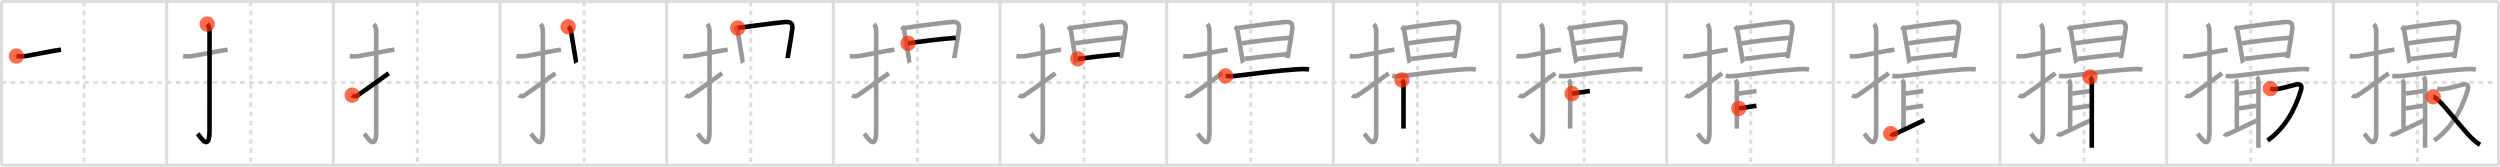<svg width="1635px" height="109px" viewBox="0 0 1635 109" xmlns="http://www.w3.org/2000/svg" xmlns:xlink="http://www.w3.org/1999/xlink" xml:space="preserve" version="1.1"  baseProfile="full">
<line x1="1" y1="1" x2="1634" y2="1" style="stroke:#ddd;stroke-width:2" />
<line x1="1" y1="1" x2="1" y2="108" style="stroke:#ddd;stroke-width:2" />
<line x1="1" y1="108" x2="1634" y2="108" style="stroke:#ddd;stroke-width:2" />
<line x1="1634" y1="1" x2="1634" y2="108" style="stroke:#ddd;stroke-width:2" />
<line x1="109" y1="1" x2="109" y2="108" style="stroke:#ddd;stroke-width:2" />
<line x1="218" y1="1" x2="218" y2="108" style="stroke:#ddd;stroke-width:2" />
<line x1="327" y1="1" x2="327" y2="108" style="stroke:#ddd;stroke-width:2" />
<line x1="436" y1="1" x2="436" y2="108" style="stroke:#ddd;stroke-width:2" />
<line x1="545" y1="1" x2="545" y2="108" style="stroke:#ddd;stroke-width:2" />
<line x1="654" y1="1" x2="654" y2="108" style="stroke:#ddd;stroke-width:2" />
<line x1="763" y1="1" x2="763" y2="108" style="stroke:#ddd;stroke-width:2" />
<line x1="872" y1="1" x2="872" y2="108" style="stroke:#ddd;stroke-width:2" />
<line x1="981" y1="1" x2="981" y2="108" style="stroke:#ddd;stroke-width:2" />
<line x1="1090" y1="1" x2="1090" y2="108" style="stroke:#ddd;stroke-width:2" />
<line x1="1199" y1="1" x2="1199" y2="108" style="stroke:#ddd;stroke-width:2" />
<line x1="1308" y1="1" x2="1308" y2="108" style="stroke:#ddd;stroke-width:2" />
<line x1="1417" y1="1" x2="1417" y2="108" style="stroke:#ddd;stroke-width:2" />
<line x1="1526" y1="1" x2="1526" y2="108" style="stroke:#ddd;stroke-width:2" />
<line x1="1" y1="54" x2="1634" y2="54" style="stroke:#ddd;stroke-width:2;stroke-dasharray:3 3" />
<line x1="55" y1="1" x2="55" y2="108" style="stroke:#ddd;stroke-width:2;stroke-dasharray:3 3" />
<line x1="164" y1="1" x2="164" y2="108" style="stroke:#ddd;stroke-width:2;stroke-dasharray:3 3" />
<line x1="273" y1="1" x2="273" y2="108" style="stroke:#ddd;stroke-width:2;stroke-dasharray:3 3" />
<line x1="382" y1="1" x2="382" y2="108" style="stroke:#ddd;stroke-width:2;stroke-dasharray:3 3" />
<line x1="491" y1="1" x2="491" y2="108" style="stroke:#ddd;stroke-width:2;stroke-dasharray:3 3" />
<line x1="600" y1="1" x2="600" y2="108" style="stroke:#ddd;stroke-width:2;stroke-dasharray:3 3" />
<line x1="709" y1="1" x2="709" y2="108" style="stroke:#ddd;stroke-width:2;stroke-dasharray:3 3" />
<line x1="818" y1="1" x2="818" y2="108" style="stroke:#ddd;stroke-width:2;stroke-dasharray:3 3" />
<line x1="927" y1="1" x2="927" y2="108" style="stroke:#ddd;stroke-width:2;stroke-dasharray:3 3" />
<line x1="1036" y1="1" x2="1036" y2="108" style="stroke:#ddd;stroke-width:2;stroke-dasharray:3 3" />
<line x1="1145" y1="1" x2="1145" y2="108" style="stroke:#ddd;stroke-width:2;stroke-dasharray:3 3" />
<line x1="1254" y1="1" x2="1254" y2="108" style="stroke:#ddd;stroke-width:2;stroke-dasharray:3 3" />
<line x1="1363" y1="1" x2="1363" y2="108" style="stroke:#ddd;stroke-width:2;stroke-dasharray:3 3" />
<line x1="1472" y1="1" x2="1472" y2="108" style="stroke:#ddd;stroke-width:2;stroke-dasharray:3 3" />
<line x1="1581" y1="1" x2="1581" y2="108" style="stroke:#ddd;stroke-width:2;stroke-dasharray:3 3" />
<path d="M10.75,36.67c2.27,0.27,4.45,0.29,6.73-0.12c6.52-1.17,11.77-2.29,19.05-3.56c1.14-0.2,2.28-0.34,3.38-0.48" style="fill:none;stroke:black;stroke-width:3" />
<circle cx="10.75" cy="36.67" r="5" stroke-width="0" fill="#FF2A00" opacity="0.7" />
<path d="M119.75,36.67c2.27,0.27,4.45,0.29,6.73-0.12c6.52-1.17,11.77-2.29,19.05-3.56c1.14-0.2,2.28-0.34,3.38-0.48" style="fill:none;stroke:#999;stroke-width:3" />
<path d="M135.52,15.75c1.05,1.05,1.51,3,1.51,5.02c0,15.23-0.01,53.21-0.01,64.65c0,14.25-5.77,4.33-7.77,2" style="fill:none;stroke:black;stroke-width:3" />
<circle cx="135.52" cy="15.75" r="5" stroke-width="0" fill="#FF2A00" opacity="0.7" />
<path d="M228.75,36.67c2.27,0.27,4.45,0.29,6.73-0.12c6.52-1.17,11.77-2.29,19.05-3.56c1.14-0.2,2.28-0.34,3.38-0.48" style="fill:none;stroke:#999;stroke-width:3" />
<path d="M244.52,15.75c1.05,1.05,1.51,3,1.51,5.02c0,15.23-0.01,53.21-0.01,64.65c0,14.25-5.77,4.33-7.77,2" style="fill:none;stroke:#999;stroke-width:3" />
<path d="M230.34,62.23c1.16,0.9,2.44,0.93,3.7,0.06C239.88,58.25,243.0,56,254.25,47.92" style="fill:none;stroke:black;stroke-width:3" />
<circle cx="230.34" cy="62.23" r="5" stroke-width="0" fill="#FF2A00" opacity="0.7" />
<path d="M337.75,36.67c2.27,0.27,4.45,0.29,6.73-0.12c6.52-1.17,11.77-2.29,19.05-3.56c1.14-0.2,2.28-0.34,3.38-0.48" style="fill:none;stroke:#999;stroke-width:3" />
<path d="M353.52,15.75c1.05,1.05,1.51,3,1.51,5.02c0,15.23-0.01,53.21-0.01,64.65c0,14.25-5.77,4.33-7.77,2" style="fill:none;stroke:#999;stroke-width:3" />
<path d="M339.34,62.23c1.16,0.9,2.44,0.93,3.7,0.06C348.88,58.25,352.0,56,363.25,47.92" style="fill:none;stroke:#999;stroke-width:3" />
<path d="M371.58,17.47c1.13,0.92,1.61,1.75,1.86,3.15c0.52,2.83,1.78,10.52,2.61,15.63c0.46,2.8,0.78,4.83,0.79,4.85" style="fill:none;stroke:black;stroke-width:3" />
<circle cx="371.58" cy="17.47" r="5" stroke-width="0" fill="#FF2A00" opacity="0.7" />
<path d="M446.75,36.67c2.27,0.27,4.45,0.29,6.73-0.12c6.52-1.17,11.77-2.29,19.05-3.56c1.14-0.2,2.28-0.34,3.38-0.48" style="fill:none;stroke:#999;stroke-width:3" />
<path d="M462.52,15.75c1.05,1.05,1.51,3,1.51,5.02c0,15.23-0.01,53.21-0.01,64.65c0,14.25-5.77,4.33-7.77,2" style="fill:none;stroke:#999;stroke-width:3" />
<path d="M448.34,62.23c1.16,0.9,2.44,0.93,3.7,0.06C457.88,58.25,461.0,56,472.25,47.92" style="fill:none;stroke:#999;stroke-width:3" />
<path d="M480.58,17.47c1.13,0.92,1.61,1.75,1.86,3.15c0.52,2.83,1.78,10.52,2.61,15.63c0.46,2.8,0.78,4.83,0.79,4.85" style="fill:none;stroke:#999;stroke-width:3" />
<path d="M482.48,18.31c2.72-0.3,21.27-3.06,30.15-3.85c3.83-0.34,6.06,0.12,5.52,4.54c-0.42,3.42-1.64,10.54-2.41,15.04c-0.38,2.25-0.65,3.84-0.65,3.99" style="fill:none;stroke:black;stroke-width:3" />
<circle cx="482.48" cy="18.31" r="5" stroke-width="0" fill="#FF2A00" opacity="0.7" />
<path d="M555.75,36.67c2.27,0.27,4.45,0.29,6.73-0.12c6.52-1.17,11.77-2.29,19.05-3.56c1.14-0.2,2.28-0.34,3.38-0.48" style="fill:none;stroke:#999;stroke-width:3" />
<path d="M571.52,15.75c1.05,1.05,1.51,3,1.51,5.02c0,15.23-0.01,53.21-0.01,64.65c0,14.25-5.77,4.33-7.77,2" style="fill:none;stroke:#999;stroke-width:3" />
<path d="M557.34,62.23c1.16,0.9,2.44,0.93,3.7,0.06C566.88,58.25,570.0,56,581.25,47.92" style="fill:none;stroke:#999;stroke-width:3" />
<path d="M589.58,17.47c1.13,0.92,1.61,1.75,1.86,3.15c0.52,2.83,1.78,10.52,2.61,15.63c0.46,2.8,0.78,4.83,0.79,4.85" style="fill:none;stroke:#999;stroke-width:3" />
<path d="M591.48,18.31c2.72-0.3,21.27-3.06,30.15-3.85c3.83-0.34,6.06,0.12,5.52,4.54c-0.42,3.42-1.64,10.54-2.41,15.04c-0.38,2.25-0.65,3.84-0.65,3.99" style="fill:none;stroke:#999;stroke-width:3" />
<path d="M593.86,28.35c8.14-1.23,20.89-2.85,31.21-3.61" style="fill:none;stroke:black;stroke-width:3" />
<circle cx="593.86" cy="28.35" r="5" stroke-width="0" fill="#FF2A00" opacity="0.7" />
<path d="M664.75,36.67c2.27,0.27,4.45,0.29,6.73-0.12c6.52-1.17,11.77-2.29,19.05-3.56c1.14-0.2,2.28-0.34,3.38-0.48" style="fill:none;stroke:#999;stroke-width:3" />
<path d="M680.52,15.75c1.05,1.05,1.51,3,1.51,5.02c0,15.23-0.01,53.21-0.01,64.65c0,14.25-5.77,4.33-7.77,2" style="fill:none;stroke:#999;stroke-width:3" />
<path d="M666.34,62.23c1.16,0.9,2.44,0.93,3.7,0.06C675.88,58.25,679.0,56,690.25,47.92" style="fill:none;stroke:#999;stroke-width:3" />
<path d="M698.58,17.47c1.13,0.92,1.61,1.75,1.86,3.15c0.52,2.83,1.78,10.52,2.61,15.63c0.46,2.8,0.78,4.83,0.79,4.85" style="fill:none;stroke:#999;stroke-width:3" />
<path d="M700.48,18.31c2.72-0.3,21.27-3.06,30.15-3.85c3.83-0.34,6.06,0.12,5.52,4.54c-0.42,3.42-1.64,10.54-2.41,15.04c-0.38,2.25-0.65,3.84-0.65,3.99" style="fill:none;stroke:#999;stroke-width:3" />
<path d="M702.86,28.35c8.14-1.23,20.89-2.85,31.21-3.61" style="fill:none;stroke:#999;stroke-width:3" />
<path d="M704.88,38.48C713.0,37.5,724.29,36.15,732.3,35.5" style="fill:none;stroke:black;stroke-width:3" />
<circle cx="704.88" cy="38.48" r="5" stroke-width="0" fill="#FF2A00" opacity="0.7" />
<path d="M773.75,36.67c2.27,0.27,4.45,0.29,6.73-0.12c6.52-1.17,11.77-2.29,19.05-3.56c1.14-0.2,2.28-0.34,3.38-0.48" style="fill:none;stroke:#999;stroke-width:3" />
<path d="M789.52,15.75c1.05,1.05,1.51,3,1.51,5.02c0,15.23-0.01,53.21-0.01,64.65c0,14.25-5.77,4.33-7.77,2" style="fill:none;stroke:#999;stroke-width:3" />
<path d="M775.34,62.23c1.16,0.9,2.44,0.93,3.7,0.06C784.88,58.25,788.0,56,799.25,47.92" style="fill:none;stroke:#999;stroke-width:3" />
<path d="M807.58,17.47c1.13,0.92,1.61,1.75,1.86,3.15c0.52,2.83,1.78,10.52,2.61,15.63c0.46,2.8,0.78,4.83,0.79,4.85" style="fill:none;stroke:#999;stroke-width:3" />
<path d="M809.48,18.31c2.72-0.3,21.27-3.06,30.15-3.85c3.83-0.34,6.06,0.12,5.52,4.54c-0.42,3.42-1.64,10.54-2.41,15.04c-0.38,2.25-0.65,3.84-0.65,3.99" style="fill:none;stroke:#999;stroke-width:3" />
<path d="M811.86,28.35c8.14-1.23,20.89-2.85,31.21-3.61" style="fill:none;stroke:#999;stroke-width:3" />
<path d="M813.88,38.48C822.0,37.5,833.29,36.15,841.3,35.5" style="fill:none;stroke:#999;stroke-width:3" />
<path d="M801.54,49.63c2.71,0.37,4.96,0.21,7.1-0.06c9.05-1.11,27.24-3.48,39.24-4.22c2.77-0.17,5.38-0.36,8.29,0.07" style="fill:none;stroke:black;stroke-width:3" />
<circle cx="801.54" cy="49.63" r="5" stroke-width="0" fill="#FF2A00" opacity="0.7" />
<path d="M882.75,36.67c2.27,0.27,4.45,0.29,6.73-0.12c6.52-1.17,11.77-2.29,19.05-3.56c1.14-0.2,2.28-0.34,3.38-0.48" style="fill:none;stroke:#999;stroke-width:3" />
<path d="M898.52,15.75c1.05,1.05,1.51,3,1.51,5.02c0,15.23-0.01,53.21-0.01,64.65c0,14.25-5.77,4.33-7.77,2" style="fill:none;stroke:#999;stroke-width:3" />
<path d="M884.34,62.23c1.16,0.9,2.44,0.93,3.7,0.06C893.88,58.25,897.0,56,908.25,47.92" style="fill:none;stroke:#999;stroke-width:3" />
<path d="M916.58,17.47c1.13,0.92,1.61,1.75,1.86,3.15c0.52,2.83,1.78,10.52,2.61,15.63c0.46,2.8,0.78,4.83,0.79,4.85" style="fill:none;stroke:#999;stroke-width:3" />
<path d="M918.48,18.31c2.72-0.3,21.27-3.06,30.15-3.85c3.83-0.34,6.06,0.12,5.52,4.54c-0.42,3.42-1.64,10.54-2.41,15.04c-0.38,2.25-0.65,3.84-0.65,3.99" style="fill:none;stroke:#999;stroke-width:3" />
<path d="M920.86,28.35c8.14-1.23,20.89-2.85,31.21-3.61" style="fill:none;stroke:#999;stroke-width:3" />
<path d="M922.88,38.48C931.0,37.5,942.29,36.15,950.3,35.5" style="fill:none;stroke:#999;stroke-width:3" />
<path d="M910.54,49.63c2.71,0.37,4.96,0.21,7.1-0.06c9.05-1.11,27.24-3.48,39.24-4.22c2.77-0.17,5.38-0.36,8.29,0.07" style="fill:none;stroke:#999;stroke-width:3" />
<path d="M916.82,52.29c0.76,0.76,1.1,1.46,1.1,2.78c0,0.94-0.04,25.66-0.04,29.05" style="fill:none;stroke:black;stroke-width:3" />
<circle cx="916.82" cy="52.29" r="5" stroke-width="0" fill="#FF2A00" opacity="0.7" />
<path d="M991.75,36.67c2.27,0.27,4.45,0.29,6.73-0.12c6.52-1.17,11.77-2.29,19.05-3.56c1.14-0.2,2.28-0.34,3.38-0.48" style="fill:none;stroke:#999;stroke-width:3" />
<path d="M1007.52,15.75c1.05,1.05,1.51,3,1.51,5.02c0,15.23-0.01,53.21-0.01,64.65c0,14.25-5.77,4.33-7.77,2" style="fill:none;stroke:#999;stroke-width:3" />
<path d="M993.34,62.23c1.16,0.9,2.44,0.93,3.7,0.06C1002.88,58.25,1006.0,56,1017.25,47.92" style="fill:none;stroke:#999;stroke-width:3" />
<path d="M1025.58,17.47c1.13,0.92,1.61,1.75,1.86,3.15c0.52,2.83,1.78,10.52,2.61,15.63c0.46,2.8,0.78,4.83,0.79,4.85" style="fill:none;stroke:#999;stroke-width:3" />
<path d="M1027.48,18.31c2.72-0.3,21.27-3.06,30.15-3.85c3.83-0.34,6.06,0.12,5.52,4.54c-0.42,3.42-1.64,10.54-2.41,15.04c-0.38,2.25-0.65,3.84-0.65,3.99" style="fill:none;stroke:#999;stroke-width:3" />
<path d="M1029.86,28.35c8.14-1.23,20.89-2.85,31.21-3.61" style="fill:none;stroke:#999;stroke-width:3" />
<path d="M1031.88,38.48C1040.0,37.5,1051.29,36.15,1059.3,35.5" style="fill:none;stroke:#999;stroke-width:3" />
<path d="M1019.54,49.63c2.71,0.37,4.96,0.21,7.1-0.06c9.05-1.11,27.24-3.48,39.24-4.22c2.77-0.17,5.38-0.36,8.29,0.07" style="fill:none;stroke:#999;stroke-width:3" />
<path d="M1025.82,52.29c0.76,0.76,1.1,1.46,1.1,2.78c0,0.94-0.04,25.66-0.04,29.05" style="fill:none;stroke:#999;stroke-width:3" />
<path d="M1028.14,61.19C1031.75,60.62,1036.0,60,1039.78,59.52" style="fill:none;stroke:black;stroke-width:3" />
<circle cx="1028.14" cy="61.19" r="5" stroke-width="0" fill="#FF2A00" opacity="0.7" />
<path d="M1100.75,36.67c2.27,0.27,4.45,0.29,6.73-0.12c6.52-1.17,11.77-2.29,19.05-3.56c1.14-0.2,2.28-0.34,3.38-0.48" style="fill:none;stroke:#999;stroke-width:3" />
<path d="M1116.52,15.75c1.05,1.05,1.51,3,1.51,5.02c0,15.23-0.01,53.21-0.01,64.65c0,14.25-5.77,4.33-7.77,2" style="fill:none;stroke:#999;stroke-width:3" />
<path d="M1102.34,62.23c1.16,0.9,2.44,0.93,3.7,0.06C1111.88,58.25,1115.0,56,1126.25,47.92" style="fill:none;stroke:#999;stroke-width:3" />
<path d="M1134.58,17.47c1.13,0.92,1.61,1.75,1.86,3.15c0.52,2.83,1.78,10.52,2.61,15.63c0.46,2.8,0.78,4.83,0.79,4.85" style="fill:none;stroke:#999;stroke-width:3" />
<path d="M1136.48,18.31c2.72-0.3,21.27-3.06,30.15-3.85c3.83-0.34,6.06,0.12,5.52,4.54c-0.42,3.42-1.64,10.54-2.41,15.04c-0.38,2.25-0.65,3.84-0.65,3.99" style="fill:none;stroke:#999;stroke-width:3" />
<path d="M1138.86,28.35c8.14-1.23,20.89-2.85,31.21-3.61" style="fill:none;stroke:#999;stroke-width:3" />
<path d="M1140.88,38.48C1149.0,37.5,1160.29,36.15,1168.3,35.5" style="fill:none;stroke:#999;stroke-width:3" />
<path d="M1128.54,49.63c2.71,0.37,4.96,0.21,7.1-0.06c9.05-1.11,27.24-3.48,39.24-4.22c2.77-0.17,5.38-0.36,8.29,0.07" style="fill:none;stroke:#999;stroke-width:3" />
<path d="M1134.82,52.29c0.76,0.76,1.1,1.46,1.1,2.78c0,0.94-0.04,25.66-0.04,29.05" style="fill:none;stroke:#999;stroke-width:3" />
<path d="M1137.14,61.19C1140.75,60.62,1145.0,60,1148.78,59.52" style="fill:none;stroke:#999;stroke-width:3" />
<path d="M1137.18,70.89c3.32-0.52,7.69-1.14,11.53-1.73" style="fill:none;stroke:black;stroke-width:3" />
<circle cx="1137.18" cy="70.89" r="5" stroke-width="0" fill="#FF2A00" opacity="0.7" />
<path d="M1209.75,36.67c2.27,0.27,4.45,0.29,6.73-0.12c6.52-1.17,11.77-2.29,19.05-3.56c1.14-0.2,2.28-0.34,3.38-0.48" style="fill:none;stroke:#999;stroke-width:3" />
<path d="M1225.52,15.75c1.05,1.05,1.51,3,1.51,5.02c0,15.23-0.01,53.21-0.01,64.65c0,14.25-5.77,4.33-7.77,2" style="fill:none;stroke:#999;stroke-width:3" />
<path d="M1211.34,62.23c1.16,0.9,2.44,0.93,3.7,0.06C1220.88,58.25,1224.0,56,1235.25,47.92" style="fill:none;stroke:#999;stroke-width:3" />
<path d="M1243.58,17.47c1.13,0.92,1.61,1.75,1.86,3.15c0.52,2.83,1.78,10.52,2.61,15.63c0.46,2.8,0.78,4.83,0.79,4.85" style="fill:none;stroke:#999;stroke-width:3" />
<path d="M1245.48,18.31c2.72-0.3,21.27-3.06,30.15-3.85c3.83-0.34,6.06,0.12,5.52,4.54c-0.42,3.42-1.64,10.54-2.41,15.04c-0.38,2.25-0.65,3.84-0.65,3.99" style="fill:none;stroke:#999;stroke-width:3" />
<path d="M1247.86,28.35c8.14-1.23,20.89-2.85,31.21-3.61" style="fill:none;stroke:#999;stroke-width:3" />
<path d="M1249.88,38.48C1258.0,37.5,1269.29,36.15,1277.3,35.5" style="fill:none;stroke:#999;stroke-width:3" />
<path d="M1237.54,49.63c2.71,0.37,4.96,0.21,7.1-0.06c9.05-1.11,27.24-3.48,39.24-4.22c2.77-0.17,5.38-0.36,8.29,0.07" style="fill:none;stroke:#999;stroke-width:3" />
<path d="M1243.82,52.29c0.76,0.76,1.1,1.46,1.1,2.78c0,0.94-0.04,25.66-0.04,29.05" style="fill:none;stroke:#999;stroke-width:3" />
<path d="M1246.14,61.19C1249.75,60.62,1254.0,60,1257.78,59.52" style="fill:none;stroke:#999;stroke-width:3" />
<path d="M1246.18,70.89c3.32-0.52,7.69-1.14,11.53-1.73" style="fill:none;stroke:#999;stroke-width:3" />
<path d="M1236.52,87.37c0.73,0.63,1.65,0.84,2.94,0.21c4.54-2.21,13.17-6.21,19.03-9.01" style="fill:none;stroke:black;stroke-width:3" />
<circle cx="1236.52" cy="87.37" r="5" stroke-width="0" fill="#FF2A00" opacity="0.7" />
<path d="M1318.75,36.67c2.27,0.27,4.45,0.29,6.73-0.12c6.52-1.17,11.77-2.29,19.05-3.56c1.14-0.2,2.28-0.34,3.38-0.48" style="fill:none;stroke:#999;stroke-width:3" />
<path d="M1334.52,15.75c1.05,1.05,1.51,3,1.51,5.02c0,15.23-0.01,53.21-0.01,64.65c0,14.25-5.77,4.33-7.77,2" style="fill:none;stroke:#999;stroke-width:3" />
<path d="M1320.34,62.23c1.16,0.9,2.44,0.93,3.7,0.06C1329.88,58.25,1333.0,56,1344.25,47.92" style="fill:none;stroke:#999;stroke-width:3" />
<path d="M1352.58,17.47c1.13,0.92,1.61,1.75,1.86,3.15c0.52,2.83,1.78,10.52,2.61,15.63c0.46,2.8,0.78,4.83,0.79,4.85" style="fill:none;stroke:#999;stroke-width:3" />
<path d="M1354.48,18.31c2.72-0.3,21.27-3.06,30.15-3.85c3.83-0.34,6.06,0.12,5.52,4.54c-0.42,3.42-1.64,10.54-2.41,15.04c-0.38,2.25-0.65,3.84-0.65,3.99" style="fill:none;stroke:#999;stroke-width:3" />
<path d="M1356.86,28.35c8.14-1.23,20.89-2.85,31.21-3.61" style="fill:none;stroke:#999;stroke-width:3" />
<path d="M1358.88,38.48C1367.0,37.5,1378.29,36.15,1386.3,35.5" style="fill:none;stroke:#999;stroke-width:3" />
<path d="M1346.54,49.63c2.71,0.37,4.96,0.21,7.1-0.06c9.05-1.11,27.24-3.48,39.24-4.22c2.77-0.17,5.38-0.36,8.29,0.07" style="fill:none;stroke:#999;stroke-width:3" />
<path d="M1352.82,52.29c0.76,0.76,1.1,1.46,1.1,2.78c0,0.94-0.04,25.66-0.04,29.05" style="fill:none;stroke:#999;stroke-width:3" />
<path d="M1355.14,61.19C1358.75,60.62,1363.0,60,1366.78,59.52" style="fill:none;stroke:#999;stroke-width:3" />
<path d="M1355.18,70.89c3.32-0.52,7.69-1.14,11.53-1.73" style="fill:none;stroke:#999;stroke-width:3" />
<path d="M1345.52,87.37c0.73,0.63,1.65,0.84,2.94,0.21c4.54-2.21,13.17-6.21,19.03-9.01" style="fill:none;stroke:#999;stroke-width:3" />
<path d="M1366.87,50.3c0.73,0.73,1.14,1.95,1.14,3.04c0,1.28,0.07,23.74,0,37.54C1368.01,93.03,1368.0,94.99,1368.0,96.62" style="fill:none;stroke:black;stroke-width:3" />
<circle cx="1366.87" cy="50.3" r="5" stroke-width="0" fill="#FF2A00" opacity="0.7" />
<path d="M1427.75,36.67c2.27,0.27,4.45,0.29,6.73-0.12c6.52-1.17,11.77-2.29,19.05-3.56c1.14-0.2,2.28-0.34,3.38-0.48" style="fill:none;stroke:#999;stroke-width:3" />
<path d="M1443.52,15.75c1.05,1.05,1.51,3,1.51,5.02c0,15.23-0.01,53.21-0.01,64.65c0,14.25-5.77,4.33-7.77,2" style="fill:none;stroke:#999;stroke-width:3" />
<path d="M1429.34,62.23c1.16,0.9,2.44,0.93,3.7,0.06C1438.88,58.25,1442.0,56,1453.25,47.92" style="fill:none;stroke:#999;stroke-width:3" />
<path d="M1461.58,17.47c1.13,0.92,1.61,1.75,1.86,3.15c0.52,2.83,1.78,10.52,2.61,15.63c0.46,2.8,0.78,4.83,0.79,4.85" style="fill:none;stroke:#999;stroke-width:3" />
<path d="M1463.48,18.31c2.72-0.3,21.27-3.06,30.15-3.85c3.83-0.34,6.06,0.12,5.52,4.54c-0.42,3.42-1.64,10.54-2.41,15.04c-0.38,2.25-0.65,3.84-0.65,3.99" style="fill:none;stroke:#999;stroke-width:3" />
<path d="M1465.86,28.35c8.14-1.23,20.89-2.85,31.21-3.61" style="fill:none;stroke:#999;stroke-width:3" />
<path d="M1467.88,38.48C1476.0,37.5,1487.29,36.15,1495.3,35.5" style="fill:none;stroke:#999;stroke-width:3" />
<path d="M1455.54,49.63c2.71,0.37,4.96,0.21,7.1-0.06c9.05-1.11,27.24-3.48,39.24-4.22c2.77-0.17,5.38-0.36,8.29,0.07" style="fill:none;stroke:#999;stroke-width:3" />
<path d="M1461.82,52.29c0.76,0.76,1.1,1.46,1.1,2.78c0,0.94-0.04,25.66-0.04,29.05" style="fill:none;stroke:#999;stroke-width:3" />
<path d="M1464.14,61.19C1467.75,60.62,1472.0,60,1475.78,59.52" style="fill:none;stroke:#999;stroke-width:3" />
<path d="M1464.18,70.89c3.32-0.52,7.69-1.14,11.53-1.73" style="fill:none;stroke:#999;stroke-width:3" />
<path d="M1454.52,87.37c0.73,0.63,1.65,0.84,2.94,0.21c4.54-2.21,13.17-6.21,19.03-9.01" style="fill:none;stroke:#999;stroke-width:3" />
<path d="M1475.87,50.3c0.73,0.73,1.14,1.95,1.14,3.04c0,1.28,0.07,23.74,0,37.54C1477.01,93.03,1477.0,94.99,1477.0,96.62" style="fill:none;stroke:#999;stroke-width:3" />
<path d="M1484.82,57.92c2.28,0.64,4.3,0.36,6.57-0.07c2.76-0.52,6.93-1.74,9.59-2.4c3.27-0.81,4.91-0.05,3.83,3.57C1500.75,72.62,1493.62,84.38,1482.99,91.9" style="fill:none;stroke:black;stroke-width:3" />
<circle cx="1484.82" cy="57.92" r="5" stroke-width="0" fill="#FF2A00" opacity="0.7" />
<path d="M1536.75,36.67c2.27,0.27,4.45,0.29,6.73-0.12c6.52-1.17,11.77-2.29,19.05-3.56c1.14-0.2,2.28-0.34,3.38-0.48" style="fill:none;stroke:#999;stroke-width:3" />
<path d="M1552.52,15.75c1.05,1.05,1.51,3,1.51,5.02c0,15.23-0.01,53.21-0.01,64.65c0,14.25-5.77,4.33-7.77,2" style="fill:none;stroke:#999;stroke-width:3" />
<path d="M1538.34,62.23c1.16,0.9,2.44,0.93,3.7,0.06C1547.88,58.25,1551.0,56,1562.25,47.92" style="fill:none;stroke:#999;stroke-width:3" />
<path d="M1570.58,17.47c1.13,0.92,1.61,1.75,1.86,3.15c0.52,2.83,1.78,10.52,2.61,15.63c0.46,2.8,0.78,4.83,0.79,4.85" style="fill:none;stroke:#999;stroke-width:3" />
<path d="M1572.48,18.31c2.72-0.3,21.27-3.06,30.15-3.85c3.83-0.34,6.06,0.12,5.52,4.54c-0.42,3.42-1.64,10.54-2.41,15.04c-0.38,2.25-0.65,3.84-0.65,3.99" style="fill:none;stroke:#999;stroke-width:3" />
<path d="M1574.86,28.35c8.14-1.23,20.89-2.85,31.21-3.61" style="fill:none;stroke:#999;stroke-width:3" />
<path d="M1576.88,38.48C1585.0,37.5,1596.29,36.15,1604.3,35.5" style="fill:none;stroke:#999;stroke-width:3" />
<path d="M1564.54,49.63c2.71,0.37,4.96,0.21,7.1-0.06c9.05-1.11,27.24-3.48,39.24-4.22c2.77-0.17,5.38-0.36,8.29,0.07" style="fill:none;stroke:#999;stroke-width:3" />
<path d="M1570.82,52.29c0.76,0.76,1.1,1.46,1.1,2.78c0,0.94-0.04,25.66-0.04,29.05" style="fill:none;stroke:#999;stroke-width:3" />
<path d="M1573.14,61.19C1576.75,60.62,1581.0,60,1584.78,59.52" style="fill:none;stroke:#999;stroke-width:3" />
<path d="M1573.18,70.89c3.32-0.52,7.69-1.14,11.53-1.73" style="fill:none;stroke:#999;stroke-width:3" />
<path d="M1563.52,87.37c0.73,0.63,1.65,0.84,2.94,0.21c4.54-2.21,13.17-6.21,19.03-9.01" style="fill:none;stroke:#999;stroke-width:3" />
<path d="M1584.87,50.3c0.73,0.73,1.14,1.95,1.14,3.04c0,1.28,0.07,23.74,0,37.54C1586.01,93.03,1586.0,94.99,1586.0,96.62" style="fill:none;stroke:#999;stroke-width:3" />
<path d="M1593.82,57.92c2.28,0.64,4.3,0.36,6.57-0.07c2.76-0.52,6.93-1.74,9.59-2.4c3.27-0.81,4.91-0.05,3.83,3.57C1609.75,72.62,1602.62,84.38,1591.99,91.9" style="fill:none;stroke:#999;stroke-width:3" />
<path d="M1591.3,63.33c3.45,0.37,12.82,13.42,22.94,24.69c1.78,1.99,4.63,4.86,7.72,6.62" style="fill:none;stroke:black;stroke-width:3" />
<circle cx="1591.3" cy="63.33" r="5" stroke-width="0" fill="#FF2A00" opacity="0.7" />
</svg>